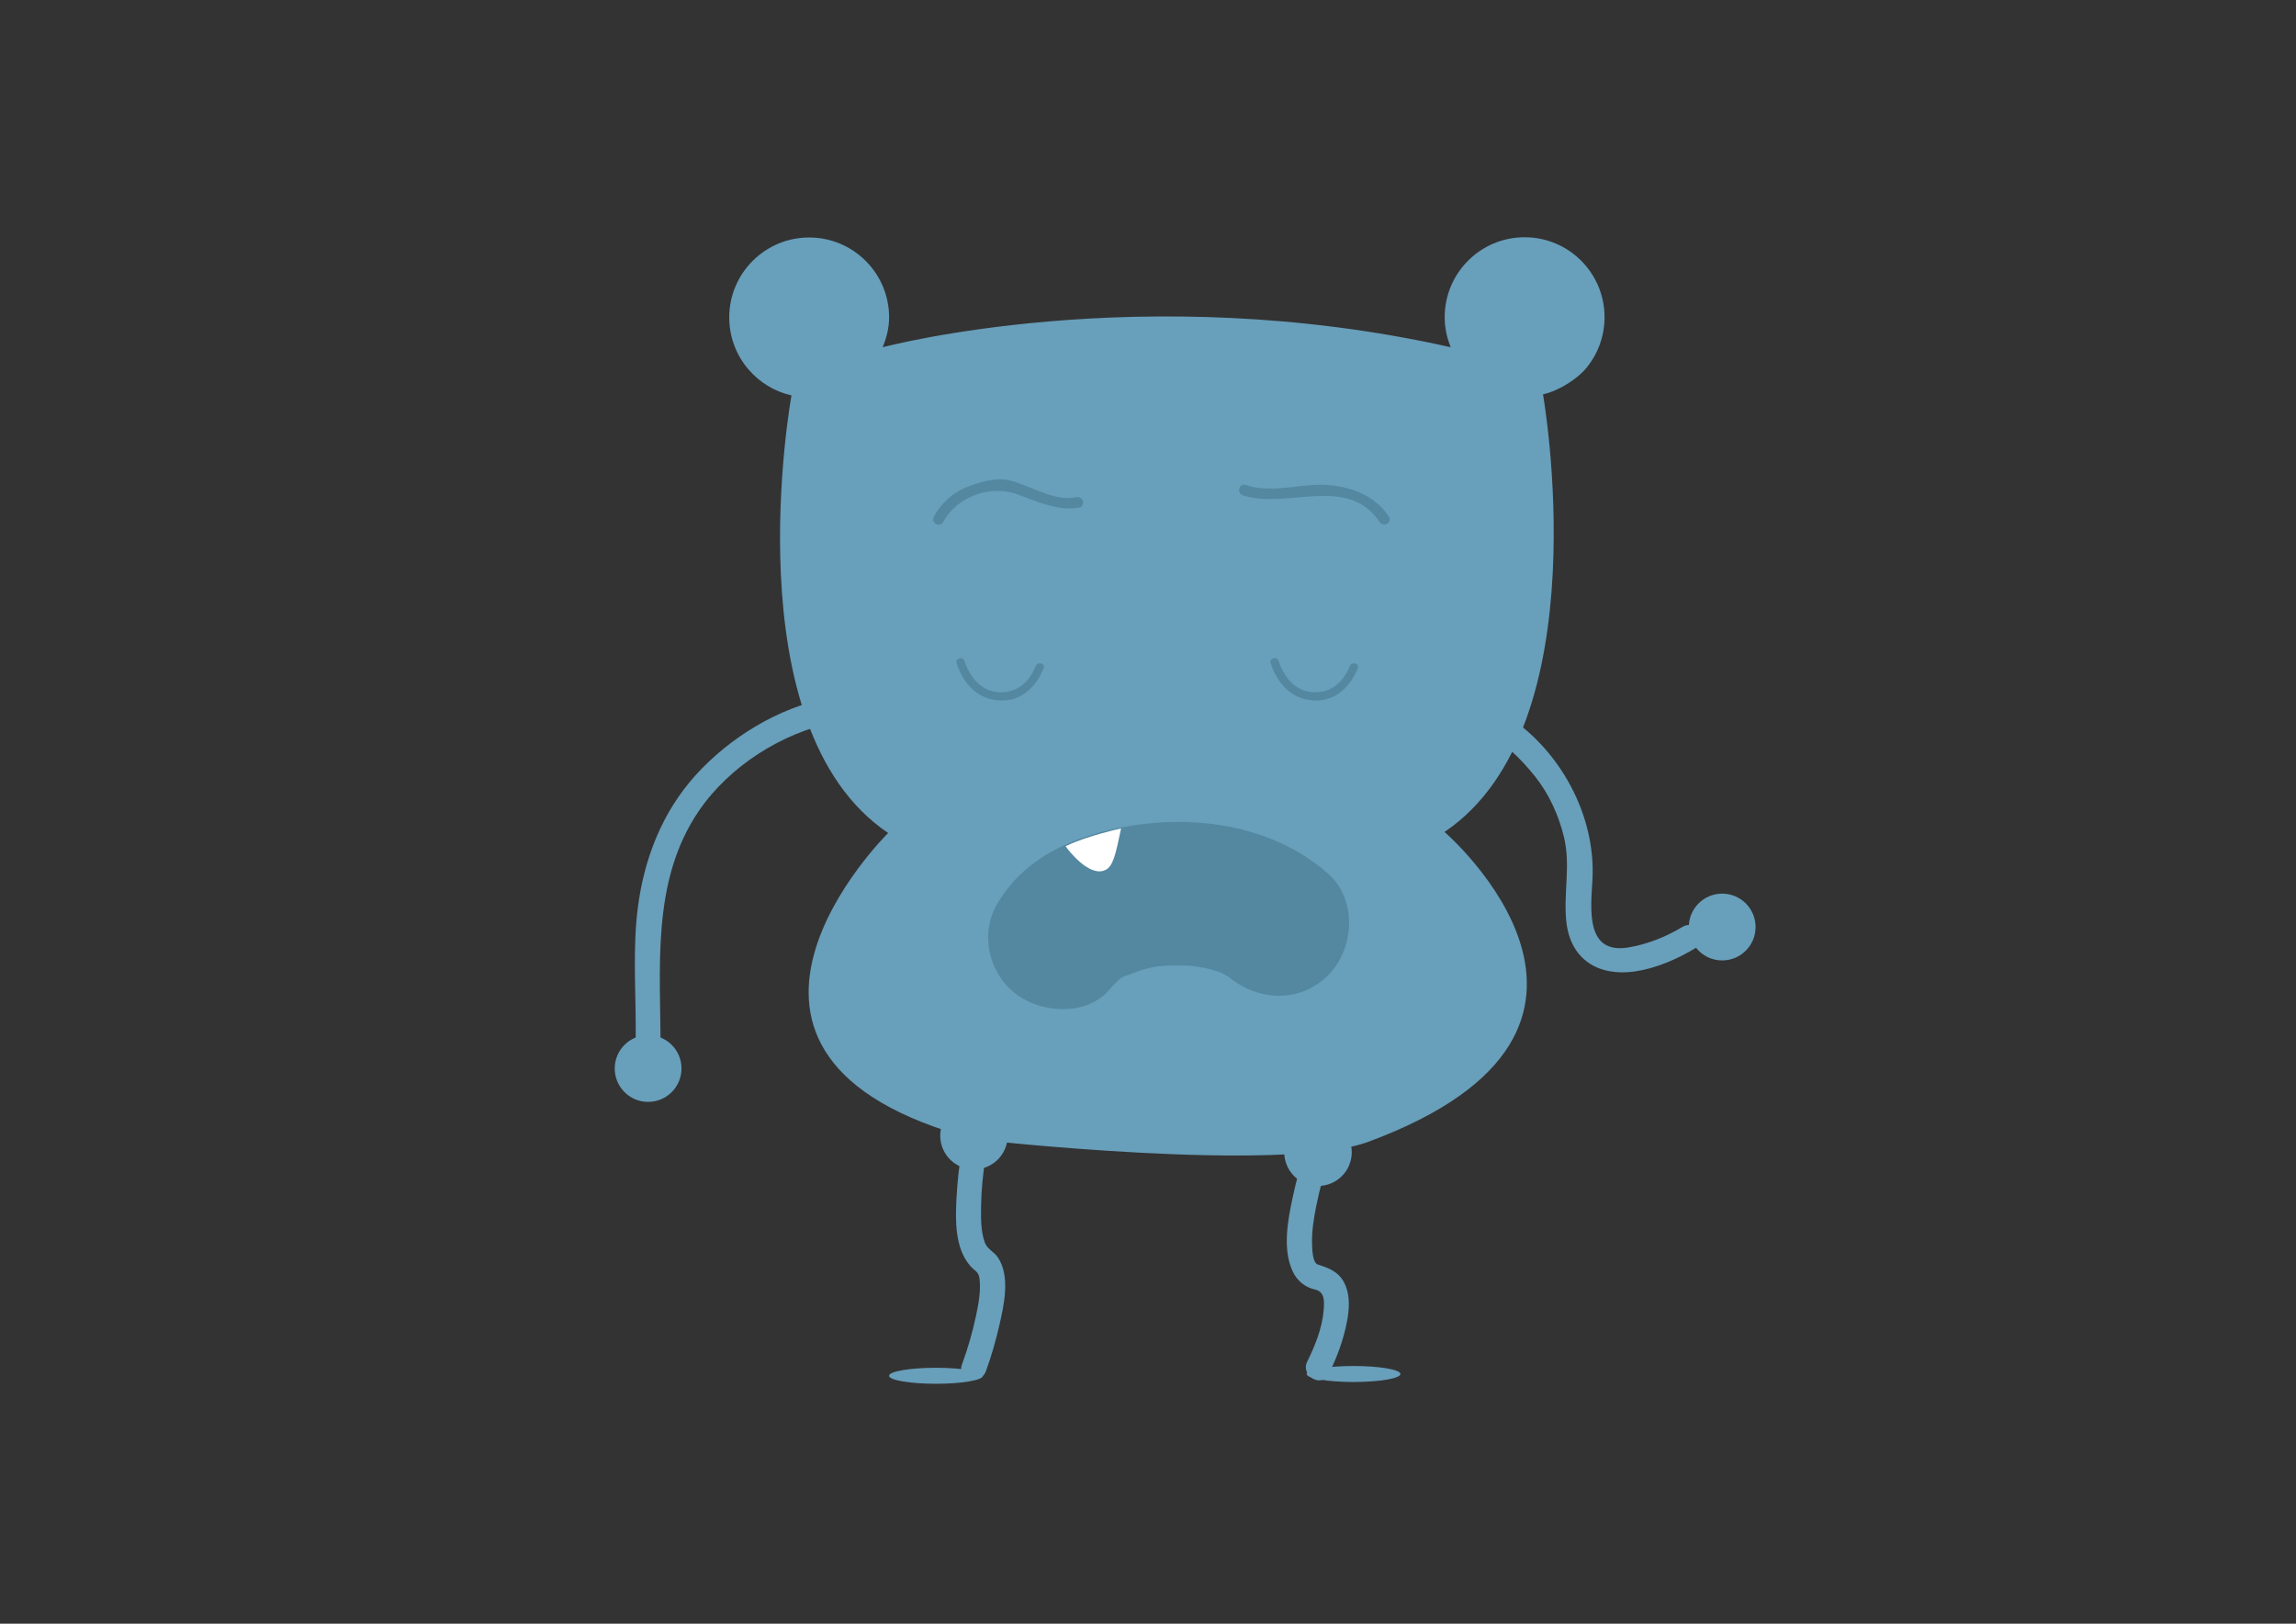 <?xml version="1.0" encoding="utf-8"?>
<!-- Generator: Adobe Illustrator 16.0.0, SVG Export Plug-In . SVG Version: 6.00 Build 0)  -->
<!DOCTYPE svg PUBLIC "-//W3C//DTD SVG 1.1//EN" "http://www.w3.org/Graphics/SVG/1.1/DTD/svg11.dtd">
<svg version="1.1" id="Layer_1" xmlns="http://www.w3.org/2000/svg" xmlns:xlink="http://www.w3.org/1999/xlink" x="0px" y="0px"
	 width="841.89px" height="595.28px" viewBox="0 0 841.89 595.28" enable-background="new 0 0 841.89 595.28" xml:space="preserve">
<rect x="0" y="0" width="841.89" height="595.28" fill="#333333" stroke="none"/>
<path fill="#689FBB" d="M501.743,418.603c111.77-41.4,27.931-113.598,27.931-113.598c57.64-38.771,36.107-160.432,36.107-160.432
	c6.579-1.488,12.942-6.204,15.551-9.256c4.376-5.12,7.019-11.767,7.019-19.03c0-16.187-13.122-29.308-29.309-29.308
	c-16.186,0-29.308,13.121-29.308,29.308c0,3.9,0.82,7.608,2.204,11.013c-113.137-25.4-208.275,0-208.275,0
	c1.383-3.404,2.352-7.029,2.352-10.93c0-16.186-13.122-29.308-29.309-29.308c-16.186,0-29.309,13.122-29.309,29.308
	c0,7.264,2.644,13.91,7.02,19.031c4.031,4.717,9.535,8.141,15.799,9.557c0,0-22.184,121.662,35.456,160.434
	c0,0-83.396,82.029,31.883,112.314C357.555,417.706,469.847,430.417,501.743,418.603z"/>
<path fill="none" stroke="#556337" stroke-width="0.651" stroke-miterlimit="10" d="M588.351,477.63"/>
<g>
	<g>
		<path fill="#5388A0" d="M407.251,362.268c1.563-1.961,7.688-6.982,0.468-1.467c2.463-1.882,5.246-3.323,8.045-4.63
			c-8.084,3.775,1.295-0.159,3.604-0.783c1.55-0.42,3.126-0.732,4.7-1.046c2.842-0.475,2.154-0.415-2.063,0.179
			c1.131-0.138,2.264-0.252,3.399-0.341c3.505-0.313,7.032-0.29,10.545-0.149c1.701,0.067,3.396,0.247,5.088,0.428
			c-8.317-0.887-0.881,0.043,0.976,0.461c1.491,0.336,2.954,0.779,4.415,1.226c0.931,0.297,1.854,0.618,2.769,0.965
			c-4.074-1.791-4.881-2.122-2.421-0.995c1.2,0.558,2.344,1.223,3.483,1.892c5.71,3.351-3.529-3.194-0.458-0.488
			c10.747,9.472,26.589,10.612,37.201,0c9.656-9.656,10.764-27.716,0-37.201c-16.376-14.432-38.347-19.873-59.868-18.865
			c-19.862,0.931-44.088,7.296-57.085,23.615c-4.548,5.711-7.705,11.001-7.705,18.601c0,6.949,2.794,13.689,7.705,18.601
			C379.328,371.546,398.304,373.502,407.251,362.268L407.251,362.268z"/>
	</g>
</g>
<path fill="#FFFFFF" d="M391.207,310.89c0,0,8.104,11.074,14.166,8.033c2.755-1.381,3.664-5.428,5.699-15.199
	c0,0-12.158,2.607-19.865,6.297l-0.489,0.164L391.207,310.89z"/>
<g>
	<g>
		<path fill="#689FBB" d="M542.695,267.221c7.825,4.031,14.592,10.479,20.045,17.277c5.234,6.526,8.776,14.312,10.734,22.405
			c2.508,10.367-0.228,20.453,0.844,30.826c1.456,14.104,11.837,20.348,25.197,18.41c7.64-1.107,15.432-4.494,22.031-8.46
			c5.032-3.024,0.45-10.91-4.604-7.873c-6.049,3.636-12.883,6.391-19.852,7.54c-15.736,2.596-13.813-13.912-13.185-24.631
			c1.488-25.426-13.907-51.674-36.608-63.368C542.08,256.659,537.467,264.527,542.695,267.221L542.695,267.221z"/>
	</g>
</g>
<circle fill="#689FBB" cx="631.488" cy="339.864" r="12.243"/>
<circle fill="#689FBB" cx="237.649" cy="391.729" r="12.243"/>
<g>
	<g>
		<path fill="#689FBB" d="M303.936,255.916c-18.41,3.381-36.547,14.618-48.926,28.339c-12.247,13.573-18.854,30.623-21.146,48.6
			c-1.879,14.729-0.717,30.347-0.755,45.181c-0.007,2.298-0.013,4.596-0.019,6.894c-0.015,5.881,9.104,5.879,9.119,0
			c0.077-29.828-3.619-61.876,14.146-87.779c11.185-16.309,30.396-28.492,49.798-32.4c0.069-0.014,0.139-0.027,0.207-0.04
			C312.138,263.647,309.683,254.86,303.936,255.916L303.936,255.916z"/>
	</g>
</g>
<circle fill="#689FBB" cx="357.131" cy="416.349" r="12.375"/>
<circle fill="#689FBB" cx="483.282" cy="422.429" r="12.375"/>
<g>
	<g>
		<path fill="#689FBB" d="M352.734,421.217c-1.049,5.954-1.693,12.01-2.011,18.045c-0.426,8.095-0.625,18.302,5.015,24.796
			c2.014,2.318,3.208,1.935,3.501,5.358c0.37,4.332-0.47,8.747-1.355,12.964c-1.269,6.046-3.03,12.055-5.149,17.858
			c-2.021,5.536,6.793,7.901,8.793,2.424c2.008-5.5,3.623-11.166,4.932-16.87c1.697-7.395,4.014-17.76-0.447-24.644
			c-1.567-2.419-4.019-3.032-4.984-5.852c-1.403-4.097-1.344-8.677-1.289-12.949c0.079-6.243,0.705-12.556,1.789-18.707
			C362.54,417.892,353.754,415.433,352.734,421.217L352.734,421.217z"/>
	</g>
</g>
<g>
	<g>
		<path fill="#689FBB" d="M478.885,421.217c-2.007,5.753-3.582,11.68-4.86,17.633c-1.814,8.45-3.821,18.944-0.078,27.154
			c1.552,3.405,4.44,5.914,8.123,6.727c3.8,0.838,3.534,4.372,3.278,7.696c-0.491,6.354-3.193,13.039-6.003,18.723
			c-2.597,5.252,5.267,9.873,7.873,4.602c3.019-6.105,5.471-12.699,6.718-19.399c0.787-4.235,1.135-8.956-0.551-13.023
			c-1.985-4.787-5.51-6.259-10.135-7.723c-2.056-0.651-2.084-5.878-2.139-7.479c-0.16-4.668,0.605-9.342,1.51-13.902
			c1.245-6.279,2.947-12.536,5.057-18.583C489.62,418.073,480.809,415.702,478.885,421.217L478.885,421.217z"/>
	</g>
</g>
<ellipse fill="#689FBB" cx="343.19" cy="504.38" rx="17.197" ry="2.932"/>
<ellipse fill="#689FBB" cx="496.308" cy="503.729" rx="17.197" ry="2.932"/>
<g>
	<g>
		<path fill="#5388A0" d="M455.7,181.576c16.032,5.313,38.513-7.756,50.188,9.813c1.388,2.088,4.774,0.133,3.375-1.973
			c-4.856-7.309-12.6-10.539-21.086-11.483c-10.572-1.175-21.085,3.306-31.438-0.125C454.34,177.013,453.32,180.788,455.7,181.576
			L455.7,181.576z"/>
	</g>
</g>
<g>
	<g>
		<path fill="#5388A0" d="M345.792,191.429c4.984-9.244,17.213-13.8,27.026-10.287c6.883,2.463,15.447,6.515,22.921,4.897
			c2.463-0.532,1.418-4.3-1.039-3.768c-8.299,1.795-17.157-4.523-25.02-6.26c-4.755-1.051-11.289,0.938-15.62,2.758
			c-5.066,2.13-9.049,5.875-11.644,10.687C341.222,191.674,344.596,193.647,345.792,191.429L345.792,191.429z"/>
	</g>
</g>
<g>
	<g>
		<path fill="#5388A0" d="M350.757,243.132c2.574,7.848,8.09,13.73,16.77,13.681c7.417-0.042,12.514-5.31,15.149-11.816
			c0.731-1.806-2.19-2.583-2.912-0.803c-2.117,5.227-6.027,9.247-11.859,9.589c-7.419,0.436-12.088-4.903-14.235-11.453
			C353.064,240.487,350.148,241.276,350.757,243.132L350.757,243.132z"/>
	</g>
</g>
<g>
	<g>
		<path fill="#5388A0" d="M465.938,243.132c2.574,7.848,8.089,13.73,16.769,13.681c7.418-0.042,12.515-5.31,15.149-11.816
			c0.731-1.806-2.19-2.583-2.912-0.803c-2.116,5.228-6.027,9.247-11.859,9.589c-7.419,0.436-12.087-4.903-14.234-11.453
			C468.246,240.487,465.33,241.276,465.938,243.132L465.938,243.132z"/>
	</g>
</g>
</svg>
